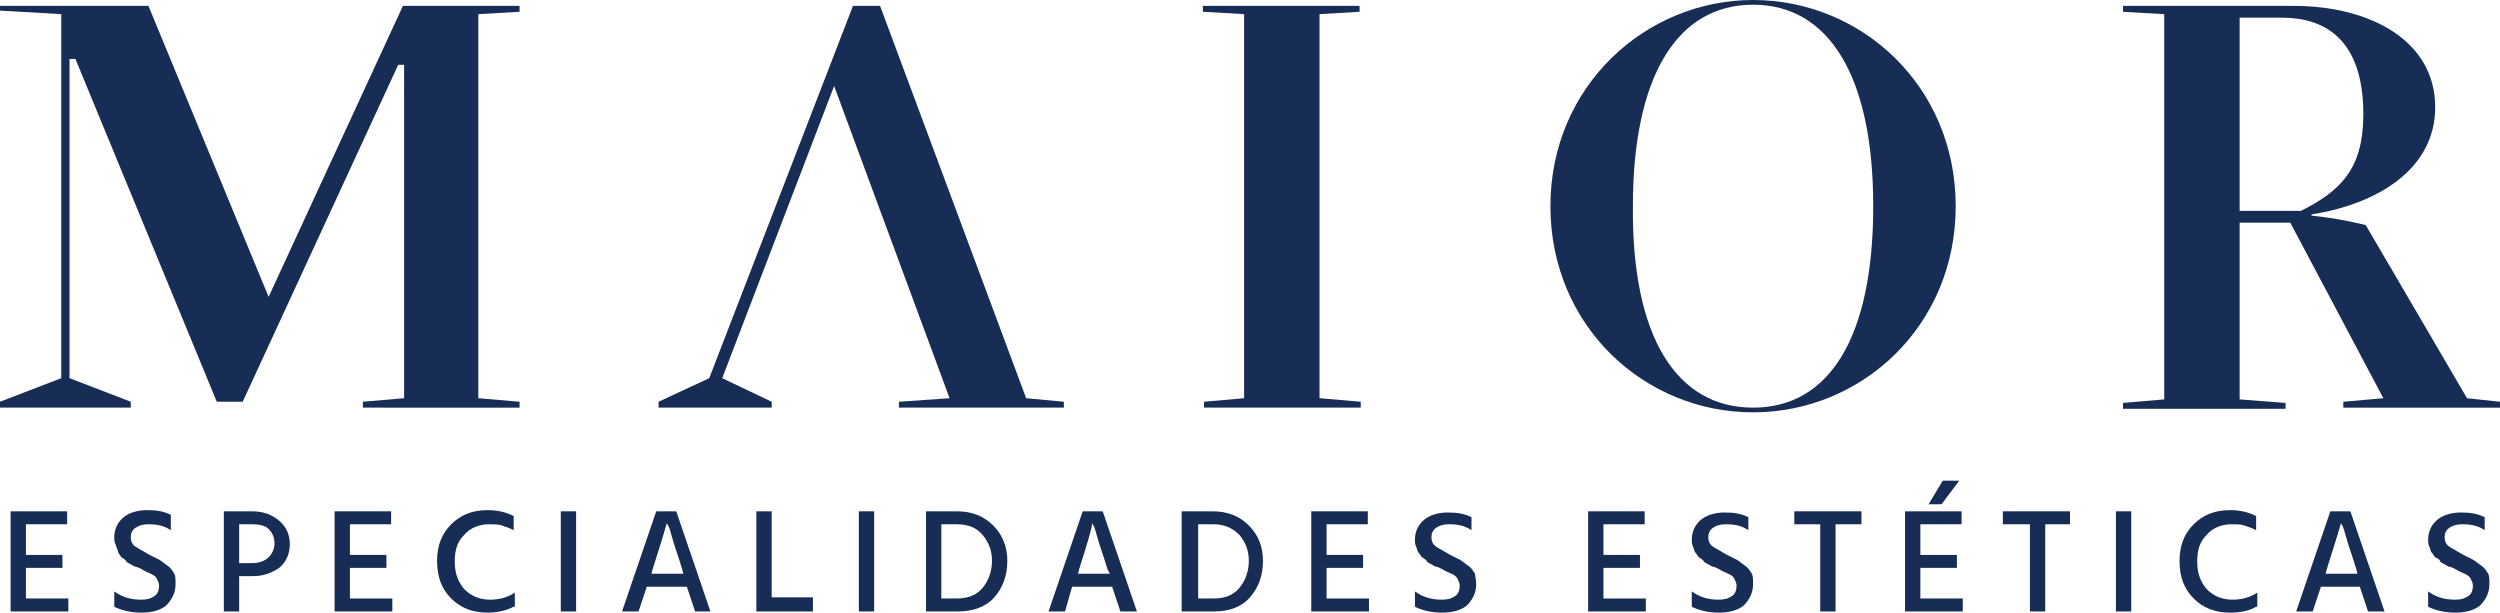 <?xml version="1.0" encoding="utf-8"?>
<!-- Generator: Adobe Illustrator 26.0.1, SVG Export Plug-In . SVG Version: 6.00 Build 0)  -->
<svg version="1.1" id="Capa_1" xmlns="http://www.w3.org/2000/svg" xmlns:xlink="http://www.w3.org/1999/xlink" x="0px" y="0px"
	 viewBox="0 0 212.2 52" style="enable-background:new 0 0 212.2 52;" xml:space="preserve">
<style type="text/css">
	.st0{fill:#172D55;}
</style>
<g>
	<g>
		<path class="st0" d="M5.8,51.9H0.9v-8.5h4.8v1.1H2.2v2.6h3.1v1.1H2.2v2.6h3.6V51.9z"/>
		<path class="st0" d="M14.9,49.6c0,0.7-0.3,1.3-0.8,1.8c-0.5,0.4-1.2,0.6-2.1,0.6c-0.9,0-1.7-0.2-2.3-0.5v-1.3
			c0.7,0.5,1.4,0.7,2.3,0.7c0.5,0,0.8-0.1,1.1-0.3c0.3-0.2,0.4-0.5,0.4-0.9c0-0.2-0.1-0.4-0.2-0.6s-0.3-0.3-0.5-0.4
			c-0.2-0.1-0.5-0.2-0.8-0.4c-0.2-0.1-0.4-0.2-0.5-0.2c-0.1,0-0.2-0.1-0.4-0.2c-0.2-0.1-0.4-0.2-0.4-0.3c-0.1-0.1-0.2-0.2-0.4-0.3
			C10.1,47,10,46.9,10,46.7c-0.1-0.1-0.1-0.3-0.2-0.5c-0.1-0.2-0.1-0.4-0.1-0.6c0-0.7,0.3-1.3,0.8-1.7c0.5-0.4,1.2-0.6,2-0.6
			c0.8,0,1.4,0.1,2,0.4V45c-0.6-0.4-1.2-0.5-1.9-0.5c-0.5,0-0.8,0.1-1.1,0.3c-0.3,0.2-0.4,0.5-0.4,0.8c0,0.3,0.1,0.6,0.4,0.8
			c0.3,0.2,0.7,0.4,1.2,0.7c0.4,0.2,0.6,0.3,0.8,0.4c0.2,0.1,0.4,0.3,0.7,0.5c0.3,0.2,0.4,0.4,0.6,0.7
			C14.9,48.9,14.9,49.2,14.9,49.6z"/>
		<path class="st0" d="M21.5,48.9h-1.2v3H19v-8.5h2.4c1,0,1.7,0.3,2.3,0.8c0.6,0.5,0.9,1.2,0.9,2c0,0.8-0.3,1.5-0.9,2
			C23.1,48.6,22.4,48.9,21.5,48.9z M21.4,44.5h-1.1v3.3h1.1c0.6,0,1.1-0.2,1.4-0.5c0.3-0.3,0.5-0.7,0.5-1.2c0-0.5-0.2-0.9-0.5-1.2
			C22.5,44.6,22,44.5,21.4,44.5z"/>
		<path class="st0" d="M33.3,51.9h-4.9v-8.5h4.8v1.1h-3.5v2.6h3.1v1.1h-3.1v2.6h3.6V51.9z"/>
		<path class="st0" d="M43.6,51.5C43,51.8,42.3,52,41.4,52c-1.3,0-2.3-0.4-3.1-1.2c-0.8-0.8-1.2-1.8-1.2-3.2c0-1.3,0.4-2.3,1.2-3.1
			c0.8-0.8,1.8-1.2,3.1-1.2c0.9,0,1.6,0.2,2.2,0.5V45c-0.4-0.2-0.7-0.3-1-0.4c-0.3-0.1-0.7-0.1-1.1-0.1c-0.8,0-1.6,0.3-2.1,0.9
			c-0.6,0.6-0.8,1.3-0.8,2.3c0,1,0.3,1.7,0.8,2.3c0.6,0.6,1.3,0.9,2.2,0.9c0.8,0,1.5-0.2,2.1-0.6V51.5z"/>
		<path class="st0" d="M48.9,51.9h-1.3v-8.5h1.3V51.9z"/>
		<path class="st0" d="M54.2,51.9h-1.4l2.9-8.5h1.7l2.9,8.5H59l-0.7-2.1h-3.4L54.2,51.9z M55.4,48.3l-0.1,0.4H58l-0.1-0.4
			c-0.3-1-0.6-1.8-0.8-2.5c-0.2-0.7-0.3-1.1-0.4-1.2l-0.1-0.2C56.5,44.8,56.1,46.1,55.4,48.3z"/>
		<path class="st0" d="M69,51.9h-4.8v-8.5h1.3v7.3H69V51.9z"/>
		<path class="st0" d="M74.2,51.9h-1.3v-8.5h1.3V51.9z"/>
		<path class="st0" d="M81.3,51.9h-2.7v-8.5h2.6c1.3,0,2.3,0.4,3.1,1.2c0.8,0.8,1.2,1.8,1.2,3c0,1.3-0.4,2.3-1.1,3.1
			C83.7,51.5,82.6,51.9,81.3,51.9z M81.2,44.5h-1.3v6.3h1.3c1,0,1.7-0.3,2.2-0.9c0.5-0.6,0.8-1.4,0.8-2.3c0-0.9-0.3-1.6-0.8-2.2
			C82.9,44.8,82.2,44.5,81.2,44.5z"/>
		<path class="st0" d="M90.4,51.9H89l2.9-8.5h1.7l2.9,8.5h-1.4l-0.7-2.1h-3.4L90.4,51.9z M91.6,48.3l-0.1,0.4h2.7L94,48.3
			c-0.3-1-0.6-1.8-0.8-2.5c-0.2-0.7-0.3-1.1-0.4-1.2l-0.1-0.2C92.7,44.8,92.3,46.1,91.6,48.3z"/>
		<path class="st0" d="M103,51.9h-2.7v-8.5h2.6c1.3,0,2.3,0.4,3.1,1.2c0.8,0.8,1.2,1.8,1.2,3c0,1.3-0.4,2.3-1.1,3.1
			C105.4,51.5,104.4,51.9,103,51.9z M103,44.5h-1.3v6.3h1.3c1,0,1.7-0.3,2.2-0.9c0.5-0.6,0.8-1.4,0.8-2.3c0-0.9-0.3-1.6-0.8-2.2
			C104.6,44.8,103.9,44.5,103,44.5z"/>
		<path class="st0" d="M116.2,51.9h-4.9v-8.5h4.8v1.1h-3.5v2.6h3.1v1.1h-3.1v2.6h3.6V51.9z"/>
		<path class="st0" d="M125.3,49.6c0,0.7-0.3,1.3-0.8,1.8c-0.5,0.4-1.2,0.6-2.1,0.6c-0.9,0-1.7-0.2-2.3-0.5v-1.3
			c0.7,0.5,1.4,0.7,2.3,0.7c0.5,0,0.8-0.1,1.1-0.3c0.3-0.2,0.4-0.5,0.4-0.9c0-0.2-0.1-0.4-0.2-0.6s-0.3-0.3-0.5-0.4
			c-0.2-0.1-0.5-0.2-0.8-0.4c-0.2-0.1-0.4-0.2-0.5-0.2c-0.1,0-0.2-0.1-0.4-0.2c-0.2-0.1-0.4-0.2-0.4-0.3c-0.1-0.1-0.2-0.2-0.4-0.3
			c-0.1-0.1-0.2-0.3-0.3-0.4c-0.1-0.1-0.1-0.3-0.2-0.5c-0.1-0.2-0.1-0.4-0.1-0.6c0-0.7,0.3-1.3,0.8-1.7c0.5-0.4,1.2-0.6,2-0.6
			c0.8,0,1.4,0.1,2,0.4V45c-0.6-0.4-1.2-0.5-1.9-0.5c-0.5,0-0.8,0.1-1.1,0.3c-0.3,0.2-0.4,0.5-0.4,0.8c0,0.3,0.1,0.6,0.4,0.8
			c0.3,0.2,0.7,0.4,1.2,0.7c0.4,0.2,0.6,0.3,0.8,0.4c0.2,0.1,0.4,0.3,0.7,0.5c0.3,0.2,0.4,0.4,0.6,0.7
			C125.2,48.9,125.3,49.2,125.3,49.6z"/>
		<path class="st0" d="M139.7,51.9h-4.9v-8.5h4.8v1.1h-3.5v2.6h3.1v1.1h-3.1v2.6h3.6V51.9z"/>
		<path class="st0" d="M148.8,49.6c0,0.7-0.3,1.3-0.8,1.8c-0.5,0.4-1.2,0.6-2.1,0.6c-0.9,0-1.7-0.2-2.3-0.5v-1.3
			c0.7,0.5,1.4,0.7,2.3,0.7c0.5,0,0.8-0.1,1.1-0.3c0.3-0.2,0.4-0.5,0.4-0.9c0-0.2-0.1-0.4-0.2-0.6s-0.3-0.3-0.5-0.4
			c-0.2-0.1-0.5-0.2-0.8-0.4c-0.2-0.1-0.4-0.2-0.5-0.2c-0.1,0-0.2-0.1-0.4-0.2c-0.2-0.1-0.4-0.2-0.4-0.3c-0.1-0.1-0.2-0.2-0.4-0.3
			c-0.1-0.1-0.2-0.3-0.3-0.4c-0.1-0.1-0.1-0.3-0.2-0.5c-0.1-0.2-0.1-0.4-0.1-0.6c0-0.7,0.3-1.3,0.8-1.7c0.5-0.4,1.2-0.6,2-0.6
			c0.8,0,1.4,0.1,2,0.4V45c-0.6-0.4-1.2-0.5-1.9-0.5c-0.5,0-0.8,0.1-1.1,0.3c-0.3,0.2-0.4,0.5-0.4,0.8c0,0.3,0.1,0.6,0.4,0.8
			c0.3,0.2,0.7,0.4,1.2,0.7c0.4,0.2,0.6,0.3,0.8,0.4c0.2,0.1,0.4,0.3,0.7,0.5c0.3,0.2,0.4,0.4,0.6,0.7
			C148.8,48.9,148.8,49.2,148.8,49.6z"/>
		<path class="st0" d="M158,44.5h-2.2v7.4h-1.3v-7.4h-2.2v-1.1h5.7V44.5z"/>
		<path class="st0" d="M166.6,51.9h-4.9v-8.5h4.8v1.1H163v2.6h3.1v1.1H163v2.6h3.6V51.9z M164.8,42.8h-1.1l1.2-2h1.4L164.8,42.8z"/>
		<path class="st0" d="M175.8,44.5h-2.2v7.4h-1.3v-7.4H170v-1.1h5.7V44.5z"/>
		<path class="st0" d="M180.9,51.9h-1.3v-8.5h1.3V51.9z"/>
		<path class="st0" d="M191.5,51.5c-0.5,0.3-1.2,0.5-2.2,0.5c-1.3,0-2.3-0.4-3.1-1.2c-0.8-0.8-1.2-1.8-1.2-3.2
			c0-1.3,0.4-2.3,1.2-3.1c0.8-0.8,1.8-1.2,3.1-1.2c0.9,0,1.6,0.2,2.2,0.5V45c-0.4-0.2-0.7-0.3-1-0.4c-0.3-0.1-0.7-0.1-1.1-0.1
			c-0.8,0-1.6,0.3-2.1,0.9c-0.6,0.6-0.8,1.3-0.8,2.3c0,1,0.3,1.7,0.8,2.3c0.6,0.6,1.3,0.9,2.2,0.9c0.8,0,1.5-0.2,2.1-0.6V51.5z"/>
		<path class="st0" d="M196.3,51.9h-1.4l2.9-8.5h1.7l2.9,8.5h-1.4l-0.7-2.1H197L196.3,51.9z M197.5,48.3l-0.1,0.4h2.7l-0.1-0.4
			c-0.3-1-0.6-1.8-0.8-2.5c-0.2-0.7-0.3-1.1-0.4-1.2l-0.1-0.2C198.6,44.8,198.2,46.1,197.5,48.3z"/>
		<path class="st0" d="M211.3,49.6c0,0.7-0.3,1.3-0.8,1.8c-0.5,0.4-1.2,0.6-2.1,0.6c-0.9,0-1.7-0.2-2.3-0.5v-1.3
			c0.7,0.5,1.4,0.7,2.3,0.7c0.5,0,0.8-0.1,1.1-0.3c0.3-0.2,0.4-0.5,0.4-0.9c0-0.2-0.1-0.4-0.2-0.6s-0.3-0.3-0.5-0.4
			c-0.2-0.1-0.5-0.2-0.8-0.4c-0.2-0.1-0.4-0.2-0.5-0.2c-0.1,0-0.2-0.1-0.4-0.2c-0.2-0.1-0.4-0.2-0.4-0.3s-0.2-0.2-0.4-0.3
			c-0.1-0.1-0.2-0.3-0.3-0.4c-0.1-0.1-0.1-0.3-0.2-0.5c-0.1-0.2-0.1-0.4-0.1-0.6c0-0.7,0.3-1.3,0.8-1.7c0.5-0.4,1.2-0.6,2-0.6
			c0.8,0,1.4,0.1,2,0.4V45c-0.6-0.4-1.2-0.5-1.9-0.5c-0.5,0-0.8,0.1-1.1,0.3c-0.3,0.2-0.4,0.5-0.4,0.8c0,0.3,0.1,0.6,0.4,0.8
			c0.3,0.2,0.7,0.4,1.2,0.7c0.4,0.2,0.6,0.3,0.8,0.4c0.2,0.1,0.4,0.3,0.7,0.5c0.3,0.2,0.4,0.4,0.6,0.7
			C211.3,48.9,211.3,49.2,211.3,49.6z"/>
	</g>
	<g>
		<path class="st0" d="M209.4,33.8l2.8,0.3v0.5h-13.3v-0.5l3.4-0.3l-7.9-14.9h-4.3v15l3.9,0.3v0.5h-13.8v-0.5l3.5-0.3V1.2l-3.5-0.2
			V0.5h14.5c6.4,0,12,2.9,12,8.6c0,5.2-4.8,8.2-10.5,9.1v0.1c1.8,0.2,2.9,0.4,4.6,0.8L209.4,33.8z M190.1,1.5v16.4h5.2
			c3.4-1.7,5.3-3.6,5.3-8.2c0-6.4-3.3-8.2-6.9-8.2H190.1z"/>
		<path class="st0" d="M148.8,0c9.2,0,17.2,7.3,17.2,17.5s-8,17.5-17.2,17.5c-9.2,0-17.2-7.3-17.2-17.5C131.6,7.3,139.7,0,148.8,0z
			 M148.8,34.6c6.5,0,10.2-6,10.2-17.1s-3.8-17.1-10.2-17.1s-10.2,6-10.2,17.1C138.5,28.6,142.3,34.6,148.8,34.6z"/>
		<path class="st0" d="M105.6,33.8V1.2l-3.5-0.2V0.5h13.3v0.5L112,1.2v32.6l3.5,0.3v0.5h-13.3v-0.5L105.6,33.8z"/>
		<path class="st0" d="M40.6,33.8l3.5,0.3v0.5H30.8v-0.5l3.5-0.3V5.5h-0.5L20.6,34.1h-2.2L6.4,5H5.9v27.1l5.2,2v0.5H0v-0.5l5.2-2
			V1.2L0,0.9V0.5h12.6l10.2,24.7L34.2,0.5h9.9v0.5l-3.5,0.2V33.8z"/>
		<polygon class="st0" points="74.7,0.5 72.4,0.5 60.2,32.1 55.9,34.1 55.9,34.6 65.5,34.6 65.5,34.1 61.3,32.1 70.8,7.3 80.6,33.8 
			76.3,34.1 76.3,34.6 90.3,34.6 90.3,34.1 87.1,33.8 		"/>
	</g>
</g>
</svg>

